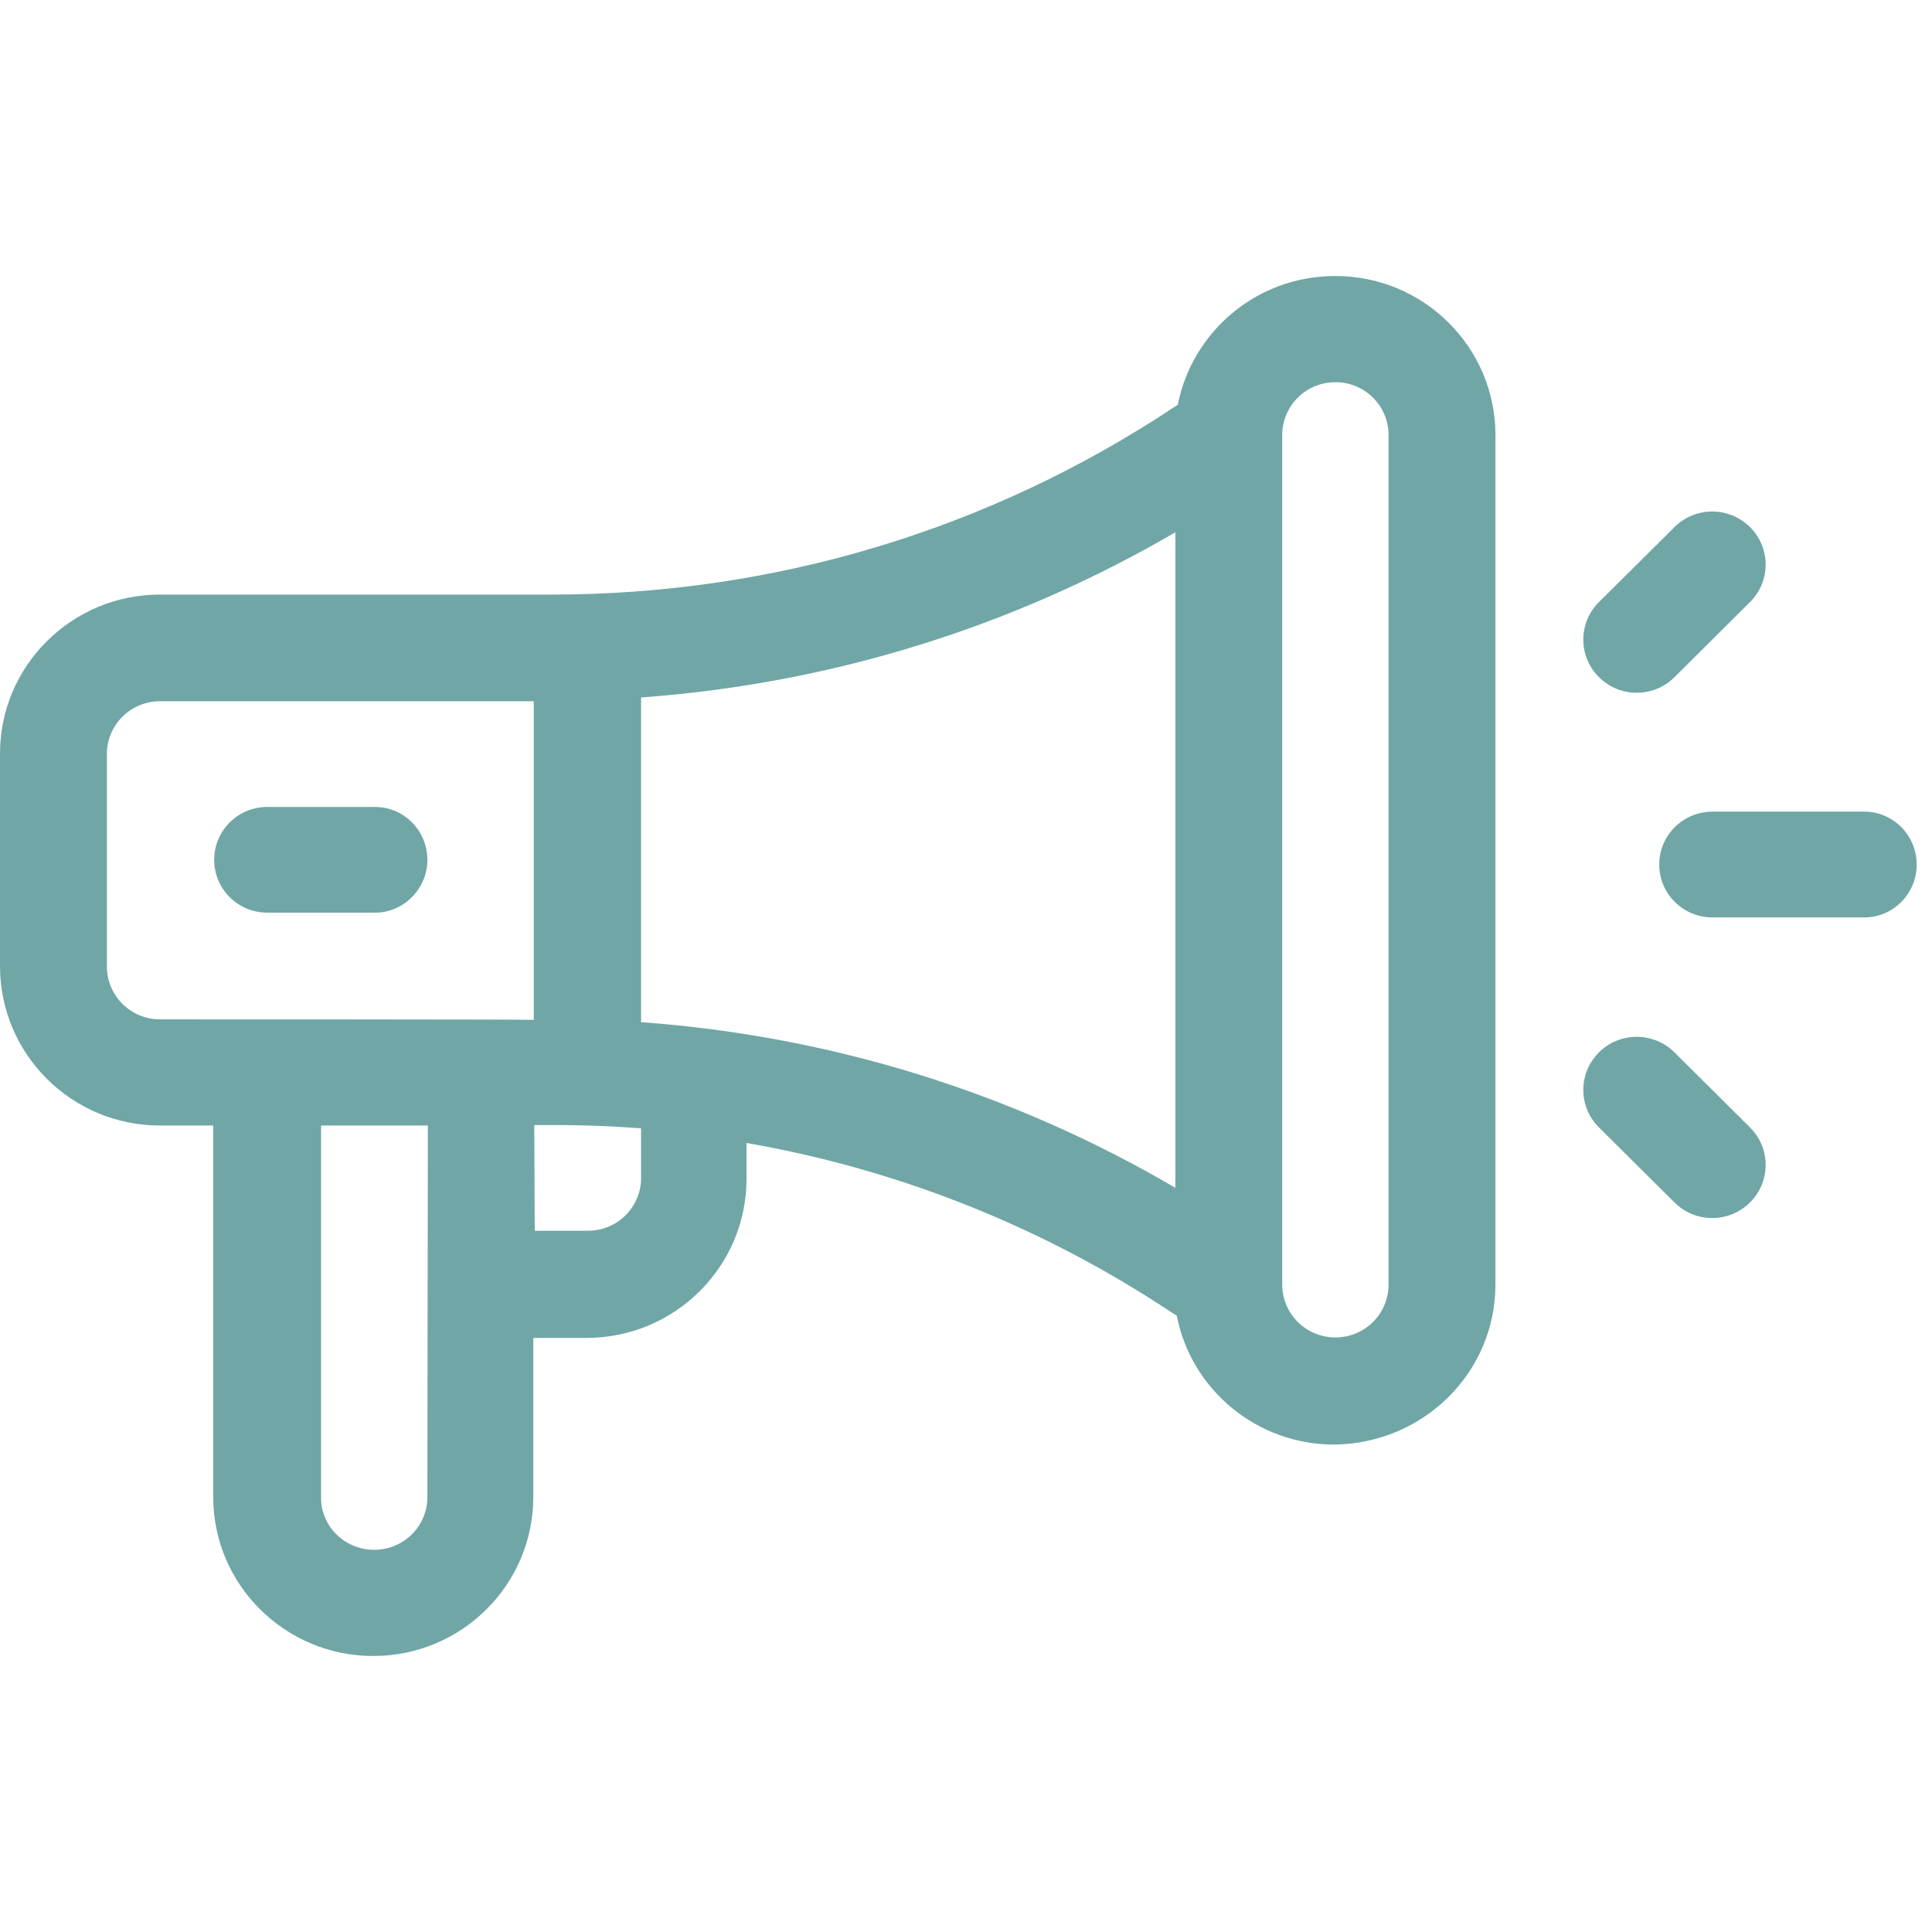 <svg width="28" height="28" viewBox="0 0 28 28" fill="none" xmlns="http://www.w3.org/2000/svg">
<path d="M21.673 18.617V6.305C21.673 5.033 20.634 4 19.354 4C18.197 4 17.275 4.821 17.069 5.867L17.014 5.902C14.336 7.68 11.219 8.617 7.997 8.617H2.319C1.039 8.617 0 9.65 0 10.922V14C0 15.279 1.039 16.312 2.319 16.312H3.09V21.695C3.09 22.967 4.13 24 5.41 24C6.69 24 7.729 22.967 7.729 21.695V19.39H8.5C9.78 19.39 10.819 18.357 10.819 17.085V16.565C13.022 16.948 15.121 17.782 17 19.034L17.055 19.068C17.261 20.135 18.211 20.936 19.333 20.936C20.634 20.922 21.673 19.889 21.673 18.617ZM2.319 14.773C1.893 14.773 1.549 14.431 1.549 14.007V10.929C1.549 10.505 1.893 10.163 2.319 10.163H7.736V14.78C7.213 14.773 2.863 14.773 2.319 14.773ZM6.194 21.695C6.194 22.119 5.85 22.461 5.423 22.461C4.997 22.461 4.646 22.119 4.653 21.695V16.312H6.201L6.194 21.695ZM7.743 16.305C8.073 16.305 8.569 16.298 9.291 16.353V17.071C9.291 17.495 8.947 17.837 8.521 17.837H7.75L7.743 16.305ZM9.291 14.814V10.108C12.024 9.91 14.667 9.096 17.034 7.714V17.215C14.667 15.826 12.024 15.012 9.291 14.814ZM19.354 19.383C18.927 19.383 18.583 19.041 18.583 18.617V6.305C18.583 5.881 18.927 5.539 19.354 5.539C19.78 5.539 20.124 5.881 20.124 6.305V18.617C20.124 19.041 19.78 19.383 19.354 19.383Z" fill="#70A6A6"/>
<path d="M6.194 12.461C6.194 12.037 5.85 11.688 5.423 11.695H3.875C3.448 11.695 3.104 12.037 3.104 12.461C3.104 12.885 3.448 13.227 3.875 13.227H5.423C5.843 13.234 6.194 12.885 6.194 12.461Z" fill="#70A6A6"/>
<path d="M25.362 7.639C25.059 7.338 24.57 7.338 24.268 7.639L23.173 8.726C22.871 9.027 22.871 9.513 23.173 9.814C23.476 10.115 23.965 10.115 24.268 9.814L25.362 8.726C25.665 8.425 25.665 7.94 25.362 7.639Z" fill="#70A6A6"/>
<path d="M25.362 16.339L24.268 15.252C23.965 14.951 23.476 14.951 23.173 15.252C22.871 15.553 22.871 16.038 23.173 16.339L24.268 17.427C24.57 17.728 25.059 17.728 25.362 17.427C25.665 17.126 25.665 16.64 25.362 16.339Z" fill="#70A6A6"/>
<path d="M27.778 12.53C27.778 12.105 27.434 11.757 27.007 11.763H24.818C24.392 11.763 24.047 12.105 24.047 12.53C24.047 12.954 24.392 13.296 24.818 13.296H27.007C27.434 13.302 27.778 12.954 27.778 12.53Z" fill="#70A6A6"/>
</svg>
